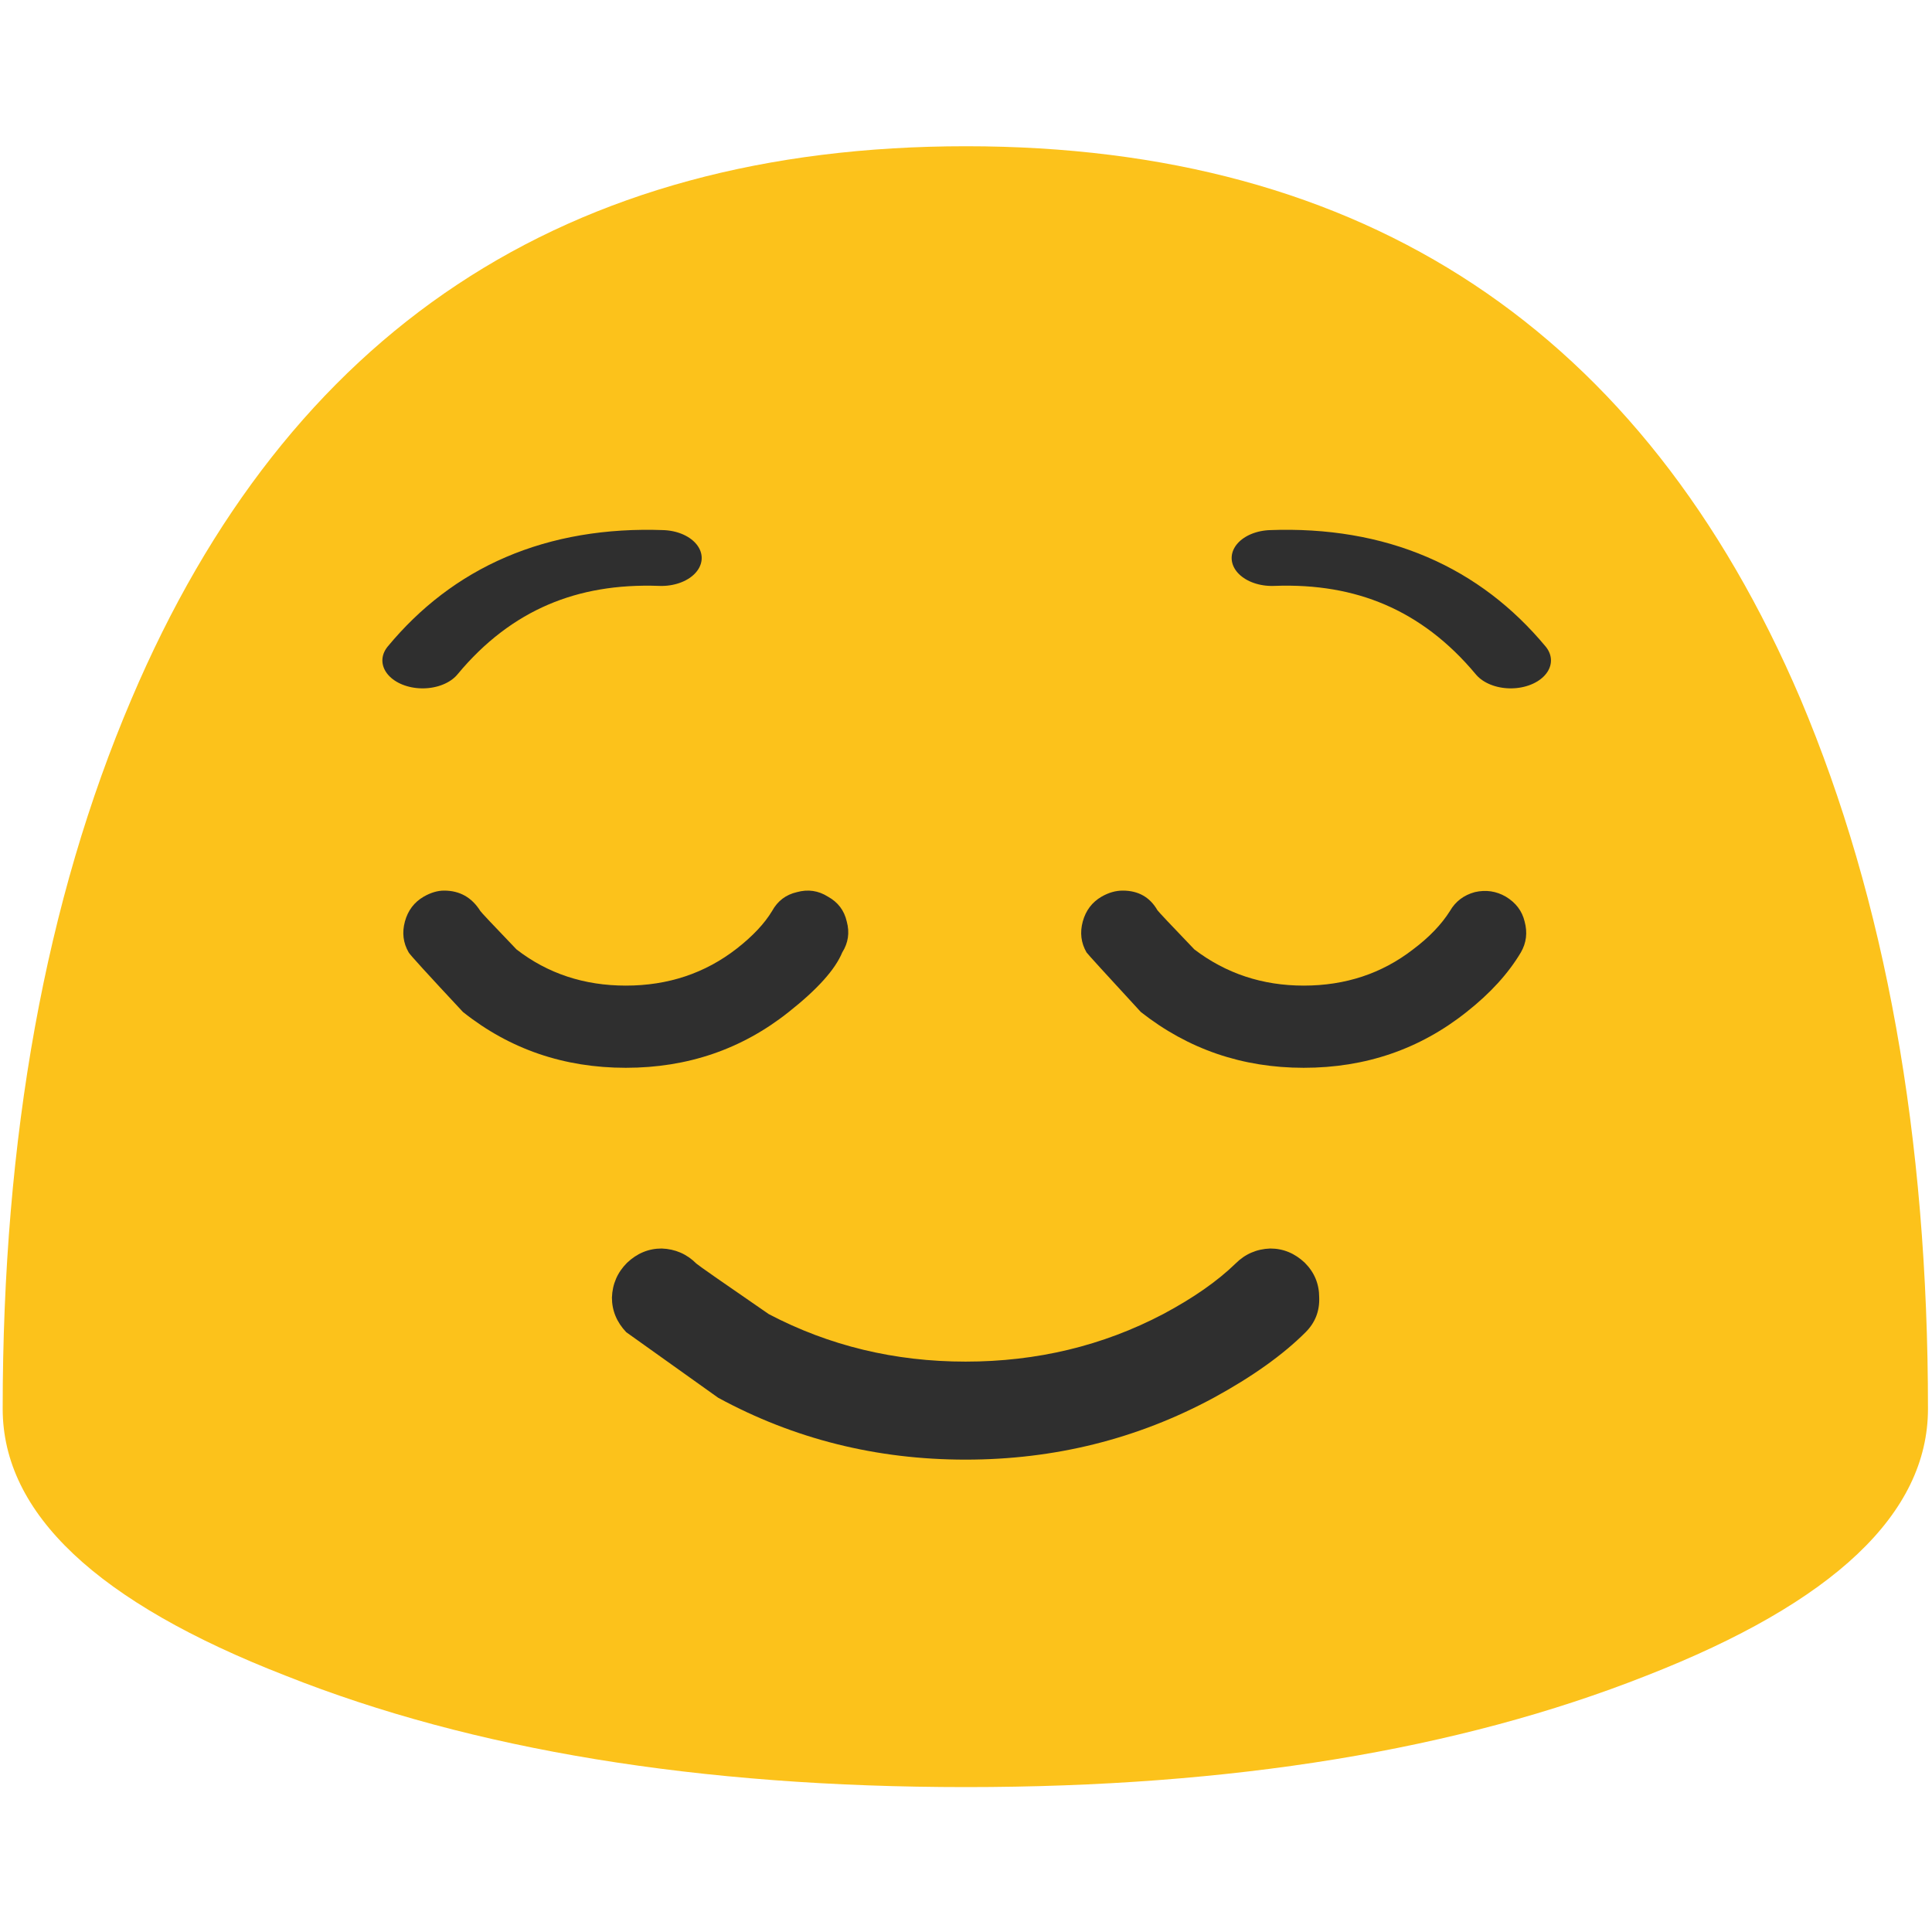 
<svg xmlns="http://www.w3.org/2000/svg" version="1.1" xmlns:xlink="http://www.w3.org/1999/xlink" preserveAspectRatio="none" x="0px" y="0px" width="72px" height="72px" viewBox="0 0 72 72">
<defs>
<g id="Layer0_0_FILL">
<path fill="#FCC21B" stroke="none" d="
M 36 5.45
Q 13.65 5.45 4.9 26.05 0.1 37.3 0.1 52.5 0.1 58.35 10.65 62.45 21.1 66.6 36 66.6 50.85 66.6 61.35 62.45 71.85 58.35 71.85 52.5 71.85 37.3 67.1 26.05 58.3 5.45 36 5.45 Z"/>
</g>

<g id="Layer0_1_FILL">
<path fill="#2F2F2F" stroke="none" d="
M 86.4 86.65
Q 87.35 85.7 87.3 84.35 87.3 83 86.35 82.05 85.35 81.1 84.05 81.1 82.7 81.15 81.75 82.1 79.95 83.85 76.95 85.45 70.95 88.6 63.85 88.6 56.8 88.6 50.8 85.45 46.15 82.25 46 82.1 45.05 81.15 43.7 81.1 42.4 81.1 41.4 82.05 40.45 83 40.4 84.35 40.4 85.65 41.35 86.65 41.55 86.8 47.45 91 55 95.1 63.85 95.1 72.7 95.1 80.3 91 84.15 88.9 86.4 86.65 Z"/>
</g>

<g id="Layer0_3_MEMBER_0_FILL">
<path fill="#2F2F2F" stroke="none" d="
M 96.15 52.4
Q 95.3 53.75 93.7 54.95 90.6 57.35 86.45 57.35 82.35 57.35 79.2 54.95 76.85 52.5 76.75 52.35 76 51.05 74.45 51.05 73.75 51.05 73.05 51.45 72.1 52 71.8 53.1 71.5 54.2 72.05 55.15 72.15 55.3 75.65 59.1 80.35 62.8 86.45 62.8 92.6 62.8 97.25 59.1 99.6 57.25 100.85 55.15 101.4 54.2 101.1 53.1 100.85 52.05 99.85 51.45 98.9 50.9 97.8 51.15 96.7 51.45 96.15 52.4 Z"/>
</g>

<g id="Layer0_3_MEMBER_1_FILL">
<path fill="#2F2F2F" stroke="none" d="
M 28.1 51.45
Q 27.15 52 26.85 53.1 26.55 54.2 27.1 55.15 27.2 55.35 30.7 59.1 35.35 62.8 41.5 62.8 47.65 62.8 52.3 59.1 55.15 56.85 55.85 55.15 56.45 54.2 56.15 53.1 55.9 52 54.9 51.45 53.95 50.85 52.85 51.15 51.75 51.4 51.2 52.4 50.45 53.65 48.85 54.9 45.7 57.35 41.5 57.35 37.35 57.35 34.25 54.95 31.9 52.5 31.85 52.4 31 51.05 29.45 51.05 28.8 51.05 28.1 51.45 Z"/>
</g>

<path id="Layer0_2_1_STROKES" stroke="#2F2F2F" stroke-width="3" stroke-linejoin="round" stroke-linecap="round" fill="none" d="
M 47.4 19.95
Q 52.95 19.65 56.3 25.45
M 24.65 19.95
Q 19.081 19.657 15.75 25.45"/>
</defs>

<g id="Layer_1">
<g transform="matrix( 1, 0, 0, 1, 0,0) ">
<use xlink:href="#Layer0_0_FILL"/>
</g>

<g transform="matrix( 0.562, 0, 0, 0.562, 0.1,0.95) ">
<use xlink:href="#Layer0_1_FILL"/>
</g>

<g transform="matrix( 1, 0, 0, 0.694, 0,6.95) ">
<use xlink:href="#Layer0_2_1_STROKES"/>
</g>

<g transform="matrix( 0.562, 0, 0, 0.562, 0,4.5) ">
<use xlink:href="#Layer0_3_MEMBER_0_FILL"/>
</g>

<g transform="matrix( 0.562, 0, 0, 0.562, 0,4.5) ">
<use xlink:href="#Layer0_3_MEMBER_1_FILL"/>
</g>
</g>
</svg>
